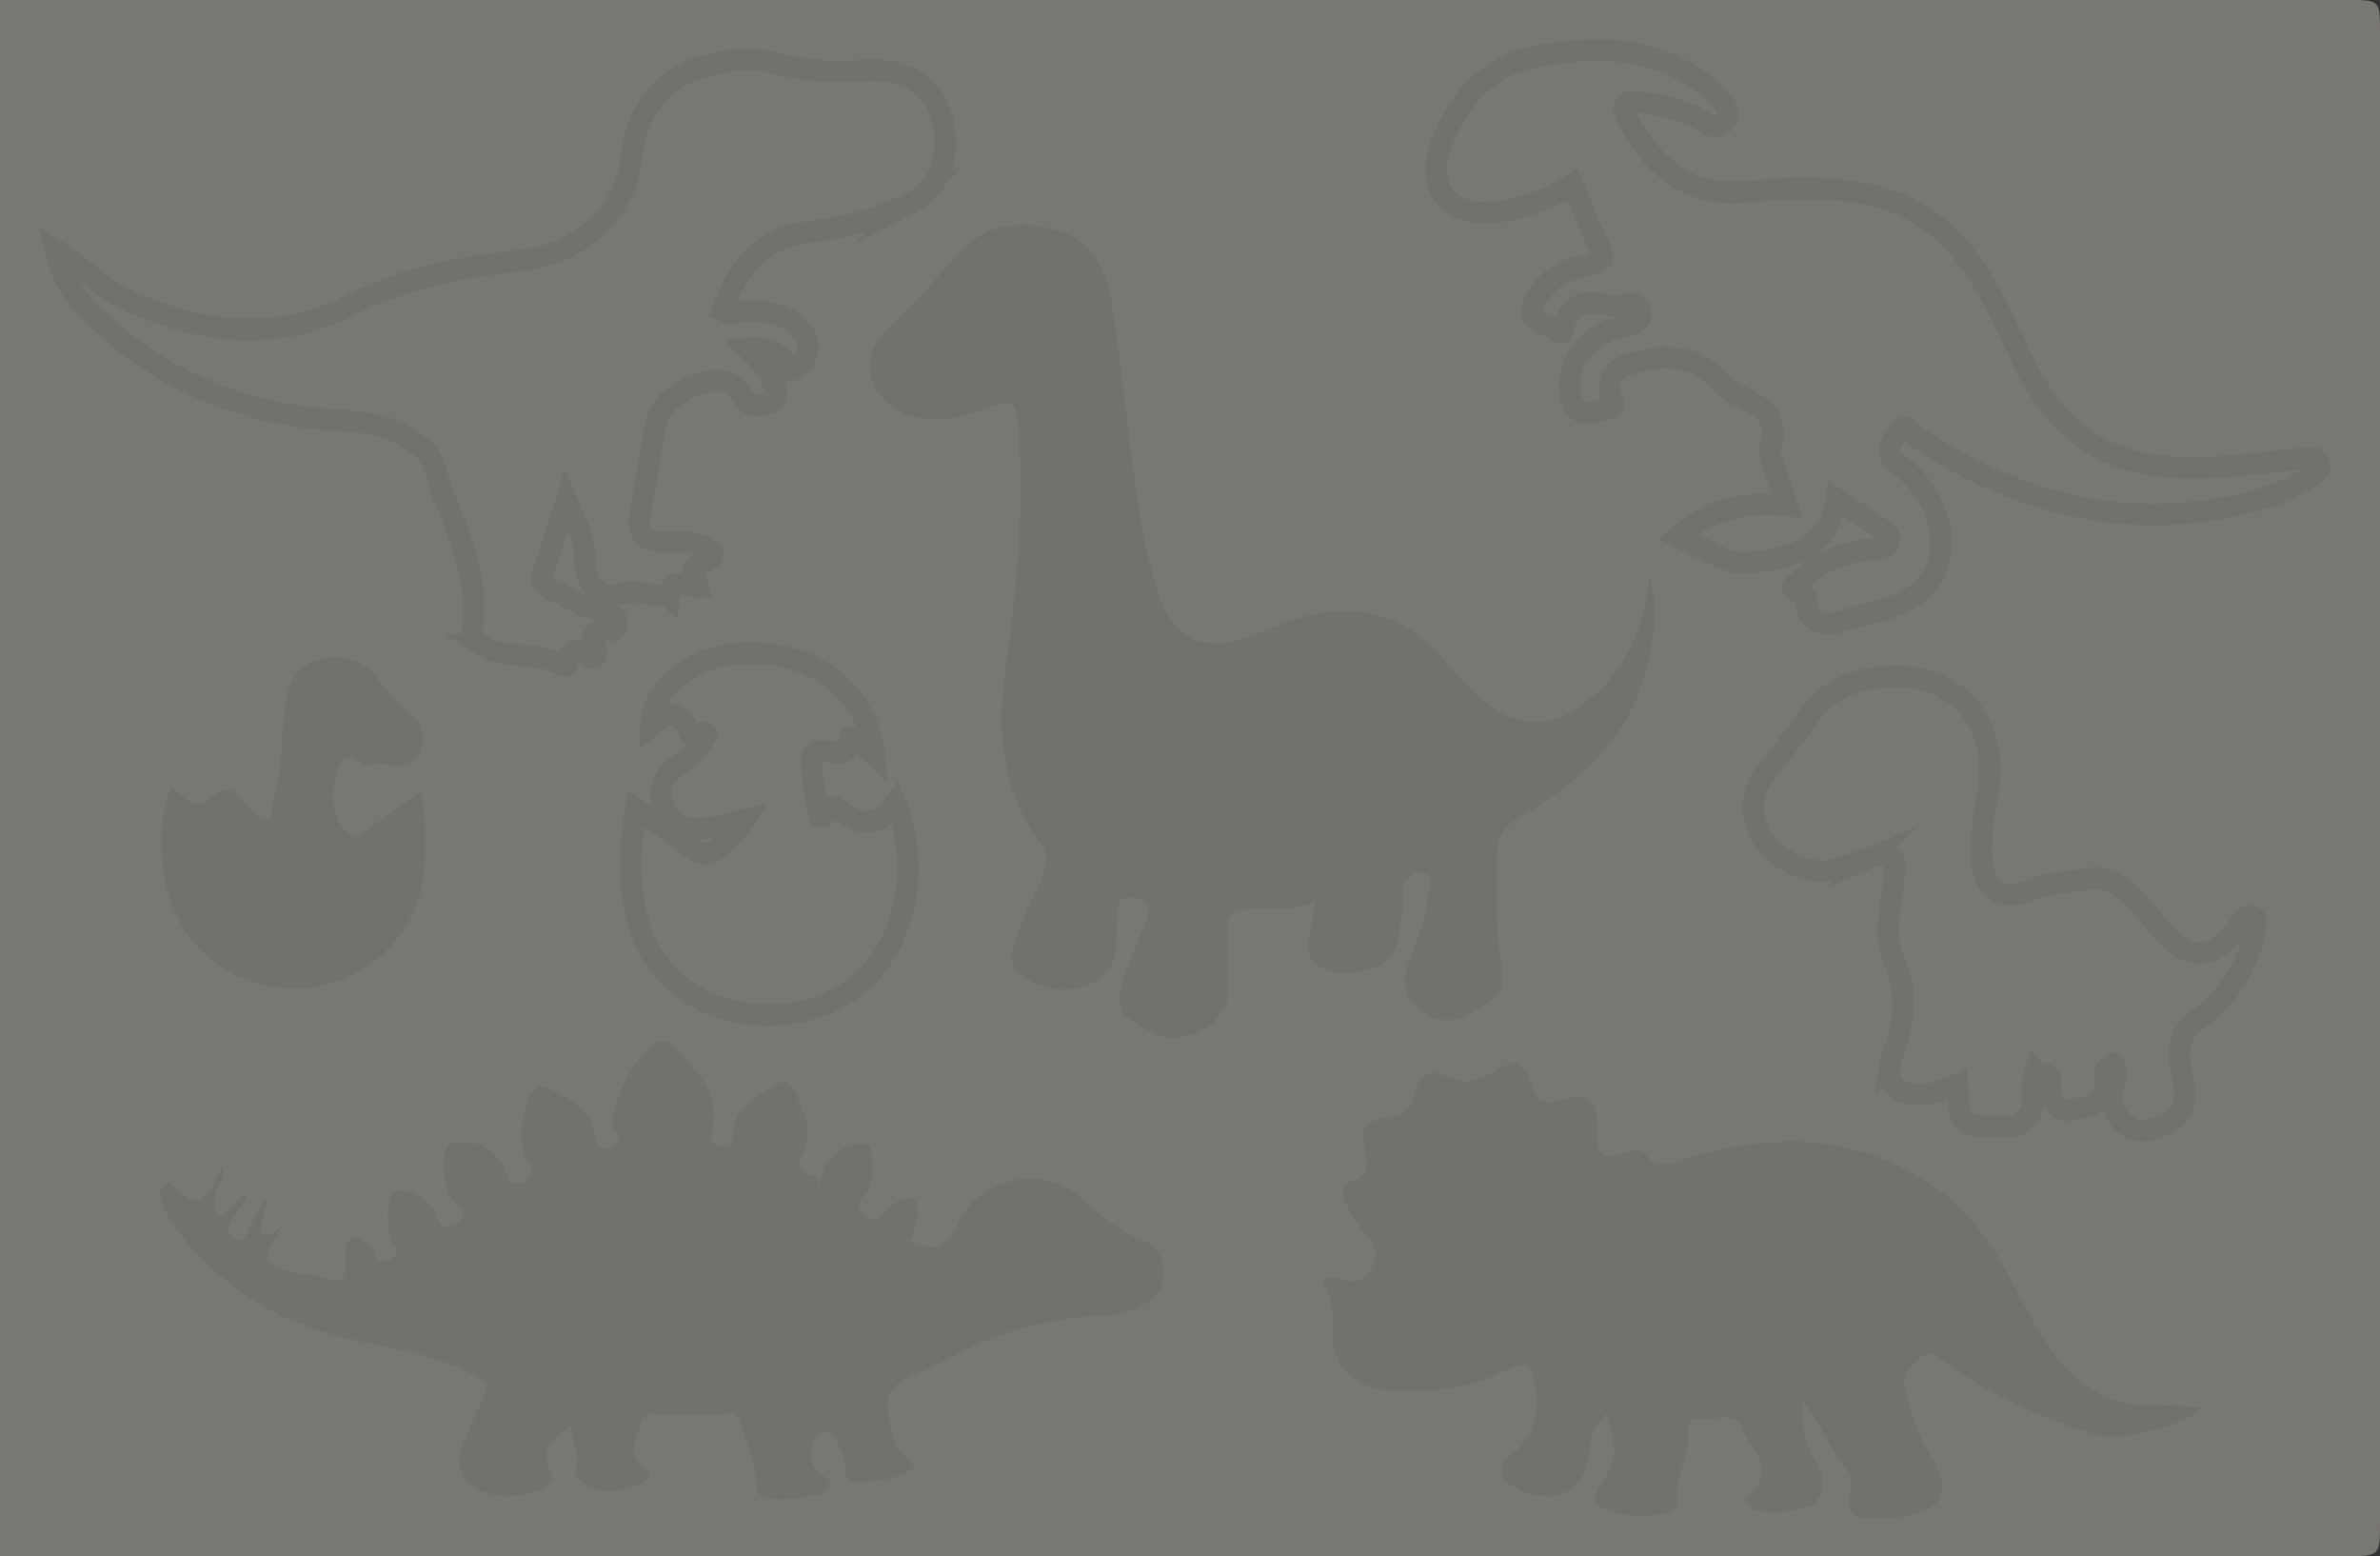 <svg xmlns="http://www.w3.org/2000/svg" viewBox="0 0 665.36 434.94"><rect x="0" y="0" width="665.36" height="434.94" fill="#333333" stroke="none"/><defs><style>.cls-1{opacity:0.4;}.cls-2,.cls-4{fill:#e2dcd0;}.cls-3{fill:#ceccc3;stroke:#e2dcd0;stroke-width:2px;}.cls-3,.cls-4{stroke-miterlimit:10;}.cls-4{stroke:#ceccc3;stroke-width:6px;}.cls-5{fill:#fefefe;}</style></defs><title>background</title><g id="Layer_2" data-name="Layer 2"><g id="Layer_1-2" data-name="Layer 1"><g class="cls-1"><path class="cls-2" d="M0,434.94V0H656.25c9.1,0,9.11,0,9.11,9.07q0,208.07,0,416.14c0,9.72,0,9.72-9.76,9.72Zm75.66-91.29L74,342.48l2.71-11.3c-4.85,4.26-6.26,8.32-8.21,12-.51,1-.59,2.89-2.43,2s-1.52-2.11-.53-3.7c1.74-2.77,4.11-5.27,5-9.23-4.79.66-6.14,5.15-9.33,6.42-2-5.07,3.43-8.81,1.88-13.69-1.72-.09-2.26,1.26-2.78,2.36-2.53,5.32-4.9,10.64-11.27,3.36a2.67,2.67,0,0,0-4-.11,3.62,3.62,0,0,0-1.22,4c.93,4.11,3.15,7.55,5.66,10.77C62,361.33,78.54,371,98,375.24c11.76,2.56,23.61,4.21,34.44,10.1,2.65,1.44,3,2.15,1.92,4.49-2.22,4.88-4.69,9.69-6.4,14.75-2,5.89.57,10.87,6.22,13a23.3,23.3,0,0,0,16.47,0c2.94-1.05,5.9-3,4.1-6.7-2.5-5.16.06-7.82,4.07-10.69.11,3.47,2.29,6.17,1.26,9.29-1.15,3.45.46,4.65,3.47,6.24,4.77,2.53,9,2.53,13.86.61,4.59-1.79,7.27-3,2.35-7.69-3.22-3.06-.66-6.94.1-10.36.8-3.65,3.87-1.67,5.88-1.78,5.38-.29,10.78-.26,16.17-.22,1.47,0,3.41-1.08,4.12,1.63,1.31,5,4.21,9.91,4.09,14.8-.19,7.55,4.15,7.31,9,7.25a36.35,36.35,0,0,0,6.42-.73c2.7-.52,5.94-.67,7.13-3.62s-2.16-3.7-3.64-5.32c-2.05-2.24-1.37-4.84-.74-7.31a2.19,2.19,0,0,1,2.44-1.68c2.66.5,2.53,3.19,3.55,4.94a6.68,6.68,0,0,1,.92,3.71c-.39,4.33,2.3,5.23,5.62,5.07,4.08-.19,8.21-.6,12-2.25,3.33-1.45,5.39-3.49,1.14-6.37a6.21,6.21,0,0,1-3-3.9c-3.43-13.75-3.48-13.73,9.33-19.34a28.62,28.62,0,0,0,2.93-1.33,96.63,96.63,0,0,1,46.56-13.14,22.64,22.64,0,0,0,10.4-3.21c3.83-2.16,6.22-5.11,6.07-9.82s-2.06-8.18-6.17-9.79c-6.6-2.58-11.83-6.79-16.86-11.6-11.08-10.58-30.88-6-36.52,7.6-2.49,6-6,6.5-11.11,4.58,2.26-4.75,2.65-10.75.3-12-3.44-1.77-6.07.91-8.56,2.76-1.52,1.13-1.57,4.64-4.88,1.61-2.85-2.61-.32-3.47.74-5,2.45-3.61,2.24-14.45-.55-15-5-1-8.94,2-12.36,5.4a2.89,2.89,0,0,0-.65,1.11c-.54,1.64-.83,3.39-3.3,1.84-1.65-1-2.41-1.64-1.26-3.82,3.68-7,.64-13.34-2.48-19.55-1.32-2.64-3.59-3.09-6-1.59-5.76,3.66-12.37,6.69-12.84,14.91-.08,1.43-.14,2.58-2,2.34s-2.19-1.19-1.76-3.11c2.51-11.19-4.57-18.1-11.46-25a4.17,4.17,0,0,0-4.73-1.08c-6.43,2.37-14.58,18-13.34,24.9.23,1.32,3.25,3.62-.28,4.59-3.15.87-2.59-2.06-3-3.71-2-7.68-8.35-10.44-14.71-13.15a3.33,3.33,0,0,0-4,1.17c-3.72,4.22-5,15.78-1.9,20.79,1.14,1.83,2.35,2.83-.47,4.37-3,1.65-3-.28-3.77-2.17a13.7,13.7,0,0,0-15.46-8.65c-1,.18-1.92.07-2.63,1.26-2.34,4-1.3,13.26,2,17.06.82,1,3.24,1.28,1.91,3.31a4.78,4.78,0,0,1-2.67,1.7c-2.35.6-1.89-1.61-2.56-2.78-2.71-4.66-7.62-8.12-12.09-6.9-4,1.1-3.57,7.18-3.32,11.49a12.32,12.32,0,0,0,1,3.65c.5,1.27,2.95,2.08,0,3.81s-2.34-1.05-3.13-1.94c-1.89-2.12-4.15-4.83-6.8-4.21-3,.72-3,4.42-2.93,7.15.13,4.1-.44,6.36-5.31,4.13-2.06-.94-4.65-.66-6.91-1.28-9.18-2.49-9.15-2.53-4.37-10.63.38-.65,1.23-1.32.43-2.36C77.87,341.55,77,343.18,75.66,343.65ZM343.73,280.8c.52-.3.91-.65.39-1.27l.36-22c.13-.11.39-.25.37-.34a4.46,4.46,0,0,0-.33-.83c7-3.14,14.43,0,22-2.7-.7,4.46-1.84,7.73-1.54,11.19.17,2,.14,3.95,1.94,5.23,5.58,4,11.71,3.38,17.59,1.35,4.47-1.55,7.18-5.26,7.74-10.16a95.84,95.84,0,0,0,1-11.57c0-3,1.48-4.92,3.89-4.76,2.86.18,1.38,3.1,1.26,4.63-.5,6.28-2.95,12-5.09,17.91-1.82,5-2.35,10.49,1.65,14.35,4.19,4,9.39,5.89,15.58,2.78,10.1-5.07,11.73-7,9.89-18.28-1.51-9.27-.91-18.45-.82-27.71,0-4.68,2-7.12,5.94-9.44,15.33-9,28.59-20.11,34.47-37.76,3.78-11.37,4.7-22.94,1.51-34.69a41.28,41.28,0,0,0-2,8.71c-2,12.66-7.49,23.34-18,31-8.42,6.11-16.66,5.74-25-.4-4.93-3.61-8.62-8.4-12.59-12.94-9.58-11-21.49-15.15-35.91-12.54-7.07,1.28-13.43,4.47-20.14,6.73-13.53,4.56-19.61-1.59-23.15-12.13-3.16-9.43-4.89-19.17-6.23-29-2.35-17.25-4-34.61-6.73-51.8-1.52-9.7-5.89-18.13-16.51-21.08-11.1-3.08-21.38-1.06-28.88,7.74A274.33,274.33,0,0,1,246.7,92.14c-8.59,8.18-4.48,21.19,7,24.88,8.29,2.68,16.3.69,23.84-2.38,5-2,5.72-.78,6.08,3.85,1.75,22.47-.07,44.71-3.35,66.92-2.68,18.14-1.73,35.73,10,51.13,2.19,2.89,1.15,5.75,0,8.5-2.27,5.56-5,10.95-7.1,16.56-1.38,3.62-2.55,8,.74,10.9a20.54,20.54,0,0,0,15.78,5c6.87-1,13.1-4.47,13.26-13.17.05-2.8.3-5.6.62-8.38.16-1.41-.57-3.56,1.12-4a6.73,6.73,0,0,1,4.83,1c1.44,1,.52,2.9,0,4.2-1.56,4.2-3.57,8.23-5.09,12.44-4.47,12.32-3.43,14.79,8,20.16C330.09,293.29,340.88,288.78,343.73,280.8ZM617,392.44c-4.72-.21-9-.74-13.26-.52-12.85.65-22.39-4.86-29.54-15.18-4.92-7.1-8.64-14.87-12.72-22.44-7.41-13.74-18.14-24-32.44-30.29-19.39-8.48-39-6.83-58.7-.85-3.36,1-6.54,2.82-9.62-1.12-1.44-1.84-4.85-1.83-6.74-.92-5.51,2.64-6.55.84-6.47-4.59.15-10.56-2.32-12.37-12.68-9.82-3,.74-4.26.66-5.42-2.79-3-8.85-5.28-9.65-13.06-4.8-3.56,2.22-6.49,3-10.61,1.24-7.07-3-9.35-1.65-11.63,6-.81,2.71-1.59,4.14-4.83,4.73-9.59,1.75-10.2,2.74-8.45,12.5.51,2.82.39,4.29-2.46,5.3-4.68,1.68-4.74,5.08-2.65,8.81a49.75,49.75,0,0,0,5,7.53c2.42,2.92,4.12,5.1,1.49,9.35s-5.2,2.21-8.17,1.71c-3.74-.63-6.62-.84-4.07,4.75a18.27,18.27,0,0,1,1.73,9.26c-1,11.26,5.34,18.43,16.81,19.26,11.74.85,23.25-.38,33.8-6.16,4-2.18,5.37-.78,5.84,3.18.87,7.33.72,14.07-6.09,19.17-3.51,2.63-4.59,7.3-.5,9.91,9.62,6.13,22,5,23.77-9.24.41-3.22.56-6.62,3.31-9.33,2.64,9.43,2.6,9.41-2.63,18.65-1.65,2.92-1.18,5.46,2.16,6.84a27.36,27.36,0,0,0,18.39,1.11c1.79-.51,3.54-1.33,3.28-3.36-.9-6.86,3.68-12.81,3.06-19.59-.17-1.88.09-3.67,2.63-3.25,3.64.6,9.3-2.18,10.56,1.87,1.72,5.51,10,10.75,2.37,17.73-1.91,1.76-1.38,3.9.92,5.36,3.49,2.23,16.45,1.08,19.17-2.11,3.9-4.59,1.58-9.24-.7-13.66A22.15,22.15,0,0,1,505,394.48c4.81,6.51,6.37,13,11.07,17.44.69.66.56,2.47.4,3.71-1,8.61-.19,9.65,8.72,9.72a54.44,54.44,0,0,0,7.09-.58c11.48-1.44,14.73-8,8.58-18-3.69-6-5.73-12.43-7.37-19.15-.88-3.61,1.92-4.93,3.59-7,2.06-2.54,4.1-.62,5.62.51,13,9.74,27.72,16,43.12,20.87,6.25,2,26.05-2.67,30.43-7.9A10,10,0,0,0,617,392.44ZM15.52,69.92c2,8.82,6.34,14.09,11.24,18.84,18.94,18.35,42.19,27.15,68,28.8,8.84.57,16.39,1.5,23.34,7.89,4.11,3.78,3.87,8.31,5.58,12.46,4.92,11.94,9.93,23.91,8.3,37.35a5,5,0,0,0,2.43,5c6.94,4.47,15.73,1.47,22.89,5.77,2.13,1.28.92-3.38,3-4a2.2,2.2,0,0,1,1.58.09c3.51,2.2,6.09,3.28,4.09-2.77a2.43,2.43,0,0,1,2.09-3.22c1.66-.35,4.51,1,4.39-1.89-.09-2.19-2.66-3.55-4.75-3.76-4.91-.49-8.52-3.81-12.93-5.33-2.16-.75-3.83-2.24-3-4.91,2-6.49,4.12-13,6.5-20.44,1.86,4.5,3.77,7.91,4.66,11.58,1.08,4.43-.56,9.41,3.48,13.23,4.22,4,8.81-.2,13.13,1.05A51.89,51.89,0,0,0,187,166.7c.71-6,5.12-2.49,8.1-2.69-2.19-5.36-2.18-5.35,2.73-7.48.51-.22,1.2-.65,1.31-1.1.31-1.31-.82-1.82-1.71-2.38-3.52-2.22-7.51-1.35-11.3-1.56-6.54-.35-8.24-2.37-7.07-8.94,1.28-7.2,2.71-14.38,3.75-21.62s5.34-11.17,12.12-13.44c5.52-1.84,9.74-2.1,13,3.78,1.67,3,5.68,2.09,7.91,1,2.6-1.24.45-4.26-.14-6.29-1-3.31-3.69-5.62-6.6-8.54,5-.56,8.32.6,10.59,4.25.55.87.66,2.07,2.2,1.54,3.64-1.26,5.06-7,2.75-10.14-3.91-5.3-9.38-6.21-15.37-6.17-2.3,0-4.61,1.26-7.28-.06,4.07-12.08,10.89-20.63,24.61-22.15a79,79,0,0,0,27.79-7.88c6.3-3.24,9.55-8.45,9.77-15.54.45-14.49-7.94-22.83-23.24-21.55a72.58,72.58,0,0,1-24.86-2.28c-6.25-1.64-12.56-.61-18.45.9-13,3.35-19.85,13.05-21.11,25.75-1.56,15.75-15.07,27-30.31,28.62-16.52,1.79-32.77,4.76-47.83,12.35C77,95.86,56,93.36,35,83.57,28.23,80.41,23.38,74.68,15.52,69.92ZM439.64,51.45c2.45,5.8,4.46,11.47,7.21,16.75,2,3.82,2.17,5.21-2.78,6-6.3,1-11.93,4-14.82,10.23-2.71,5.83,2.28,6,5.64,7.57.83.39,1.83,1.85,2.1.47,1.58-8.11,6.94-8.65,13.38-7,2.92.74,7.83-2.49,8.43,1.61.56,3.88-4.68,4-7.87,5-8.81,2.76-14.29,12.4-11.23,20.3,1.85,4.79,5.9,2.57,9.35,2.19,3.71-.4,1.37-2.9,1.2-4-.9-5.77,1.66-7.74,7.07-9.22,9.8-2.69,18-1.55,24.69,6.49a10.62,10.62,0,0,0,3.73,2.52c6.37,2.92,12.21,6,9.15,14.83-.43,1.23.33,3,.79,4.4,1.21,3.73,2.56,7.41,4.1,11.82-11.93-1.34-22,1.17-30.62,8.6,16,7.87,16,7.79,21.25,7.19,11-1.26,20.91-4.06,23.13-17.66,4.4,2.91,8.32,5.46,12.19,8.09,1.4,1,3.13,2,2.47,4.05-.52,1.66-2.41,2-3.74,2a31.11,31.11,0,0,0-20.93,8.4c-2.86,2.58-3.24,2.17.4,4.14,1.35.73,1.34,1.9,1.4,3.26.18,4.57,5.63,5.47,7,5,5.7-1.95,11.66-2.92,17.28-5,10.68-4,15.06-12.58,12.28-23.71A27.1,27.1,0,0,0,531,130.13c-3.93-2.86-2.94-5.36-.79-8.64,2.87-4.37,4.4,0,5.93,1,25.44,16.52,52.8,24.89,83.34,19.9,9.38-1.53,18.5-4,26.63-9.21,1.25-.8,2.78-1.73,2.34-3.5-.49-2-2.4-1.58-3.79-1.46-6.41.57-12.8,1.3-19.19,1.95-25.42,2.59-46.57-.88-60.17-29.82-4.29-9.13-8.4-18.39-14.26-26.7-7.41-10.52-17.21-17.13-30-19.52-11-2-22-1.54-32.86-.5C470.53,55.28,461.37,45.17,455,33c-2.18-4.13.09-5,3.62-4.48a55.65,55.65,0,0,1,15.5,4.22c2.61,1.2,5.89,4.28,8.06,1.29,2.45-3.37-1.07-6.29-3.46-8.7a28.67,28.67,0,0,0-4.62-3.5c-14.37-9.49-30.36-9.06-46-5.76C415.76,18.69,407.89,28,403.21,39.58,398,52.41,405,61.17,418.67,59.18A49.87,49.87,0,0,0,439.64,51.45ZM590.78,297.4c1.48,2.06.47,3.94-.09,6.19-1.76,7.05,3.93,13.74,10,12.23,9.11-2.26,11.51-6,9.36-15.49-1.44-6.37-1.62-11.21,4.94-15.89,8.3-5.94,13.61-14.85,15.48-25.28.17-1,0-2.8-.37-2.89-1.14-.28-2.58-.42-3.42.94-.57.91-1.07,1.87-1.71,2.73-6.08,8.13-13,8.54-19.91,1-2.63-2.84-4.88-6-7.45-8.94-3.75-4.23-8.65-7.35-14.15-6.35-5.26,1-10.68,1.06-15.89,3.15-8.41,3.37-13.07-.26-13.63-9.46-.36-5.88.75-11.59,1.76-17.31,2.46-14-2.64-25.38-13.5-30.53-10.44-5-28.9-2.54-35.88,7.62-3.89,5.67-8,11.11-12.4,16.45-4.57,5.61-5,12.25-1.16,18.69,3.43,5.71,12.52,10.22,18.54,9a66.68,66.68,0,0,0,12.09-3.77c5.22-2.2,6.32-.39,6.09,4.67-.36,8.11-3.45,16.44-.07,24.31,3.77,8.77,3.17,17.09-.19,25.6a13.85,13.85,0,0,0-.81,3.12c-.73,5.14.94,8.22,6.68,8.66,4.32.33,8.15-1,12.05-2.75.73,11.43.73,11.46,9.89,11.72,3,.09,6.2.58,8.71-1.51,4.46-3.71,1.46-9.29,3.1-13.92,1.25,1.53,4.85-.55,4.33,3.38-.57,4.28,2.11,8.14,5.66,7.35,3.74-.83,10.64-.61,9.53-8.36C588.3,301.11,587.9,298.24,590.78,297.4ZM177.75,226c-4.29,27.34,1.64,44.43,17.94,53.14,14.24,7.61,33.72,5.51,45.43-4.89,12.14-10.79,16.46-32.77,9.3-49.76-4.66,6.53-10,6.62-15.65,1.77-2.59-2.2-3.3,2.34-5.57,2-.25-1.09-.49-1.92-.62-2.76-.61-4-1.44-8.08-1.72-12.15-.57-8.41,10.83,1.88,10.75-6.73,0-1.5,2-.07,2.85.75l4,3.68c-1.81-17.62-16.81-29.19-36.44-28.55-13.72.45-25.65,9.41-26,20.22,4.35-3.86,8.13-4.41,10.59,1.5,1.21,2.9,3.52-.9,5.06.93a21.83,21.83,0,0,1-7.41,8.37c-4.51,2.92-6.72,7.28-4.64,12.18,2.18,5.13,7.14,6.58,12.51,5.67,3.43-.58,6.8-1.57,10.2-2.37-1.91,3-4.61,4.81-6.67,7.17-3.15,3.61-5.71,2.91-9.07.21C188,232.79,183.11,229.73,177.75,226Zm-59.21-6.61c-5.93,4.2-11.11,7.91-16.35,11.54-1.25.87-2.18,2.5-4.36.94-3.41-2.44-4.82-10.13-2.43-16.65,2-5.35,4.72.1,7.12-.37a16,16,0,0,1,6.38.06c4.51,1,7.77-.5,9.48-4.54,1.84-4.36,1.16-8.52-2.9-11.52-3.51-2.6-6.08-5.93-8.71-9.38-4-5.3-9.63-7.85-16.46-6.48-7.12,1.43-10.38,6.44-11.41,13.13a107.76,107.76,0,0,0-1.15,12.19c-.26,6.63-1.66,13-3.14,19.5-2.86-.44-4-2.49-5.21-4.05-3.21-4.13-6.49-5.62-10.82-1.63-2.55,2.36-4.87,1.78-7.16-.59a31.84,31.84,0,0,0-4.09-3.09c-6.83,16.7-2.61,38.2,9.46,49.2,11.2,10.21,29.15,12.83,43,5.2C121.07,261.13,121.82,241.46,118.54,219.41Z"/><path class="cls-3" d="M344.48,257.54l-.36,22-.39,1.27c-2.85,8-13.64,12.49-21.3,8.9-11.45-5.37-12.49-7.84-8-20.16,1.53-4.21,3.53-8.24,5.09-12.44.48-1.3,1.4-3.25,0-4.2a6.73,6.73,0,0,0-4.83-1c-1.69.43-1,2.59-1.12,4-.33,2.78-.57,5.58-.62,8.38-.17,8.7-6.39,12.2-13.26,13.17a20.54,20.54,0,0,1-15.78-5c-3.3-2.86-2.12-7.28-.74-10.9,2.13-5.61,4.83-11,7.1-16.56,1.13-2.75,2.16-5.61,0-8.5-11.68-15.4-12.64-33-10-51.13,3.28-22.21,5.1-44.46,3.35-66.92-.36-4.63-1.13-5.87-6.08-3.85-7.54,3.07-15.55,5.05-23.84,2.38-11.44-3.69-15.54-16.7-7-24.88A274.33,274.33,0,0,0,266.35,71c7.49-8.8,17.77-10.82,28.88-7.74,10.61,2.94,15,11.38,16.51,21.08,2.7,17.2,4.38,34.55,6.73,51.8,1.33,9.8,3.07,19.53,6.23,29,3.53,10.55,9.62,16.7,23.15,12.13,6.7-2.26,13.06-5.44,20.14-6.73,14.43-2.62,26.34,1.58,35.91,12.54,4,4.54,7.66,9.33,12.59,12.94,8.38,6.14,16.62,6.5,25,.4,10.49-7.61,16-18.29,18-31a41.28,41.28,0,0,1,2-8.71c3.19,11.75,2.27,23.32-1.51,34.69-5.87,17.65-19.14,28.77-34.47,37.76-4,2.32-5.9,4.76-5.94,9.44-.09,9.25-.69,18.44.82,27.71,1.85,11.3.21,13.21-9.89,18.28-6.19,3.11-11.4,1.26-15.58-2.78-4-3.86-3.47-9.37-1.65-14.35,2.14-5.86,4.59-11.63,5.09-17.91.12-1.53,1.6-4.45-1.26-4.63-2.41-.15-3.92,1.73-3.89,4.76a95.84,95.84,0,0,1-1,11.57c-.56,4.91-3.27,8.62-7.74,10.16-5.87,2-12,2.61-17.59-1.35-1.8-1.28-1.78-3.27-1.94-5.23-.3-3.46.84-6.73,1.54-11.19-7.55,2.71-15-.44-22,2.7A1.33,1.33,0,0,0,344.48,257.54Z"/><path class="cls-3" d="M75.66,343.65c1.35-.47,2.2-2.1,3.87-1.78.8,1,0,1.71-.43,2.36-4.78,8.1-4.8,8.14,4.37,10.63,2.26.61,4.85.33,6.91,1.28,4.87,2.23,5.44,0,5.31-4.13-.09-2.74-.12-6.44,2.93-7.15,2.64-.62,4.9,2.09,6.8,4.21.79.89.1,3.71,3.13,1.94s.5-2.54,0-3.81a12.32,12.32,0,0,1-1-3.65c-.25-4.31-.7-10.39,3.32-11.49,4.47-1.22,9.38,2.24,12.09,6.9.68,1.16.21,3.38,2.56,2.78a4.78,4.78,0,0,0,2.67-1.7c1.33-2-1.09-2.35-1.91-3.31-3.26-3.8-4.3-13.11-2-17.06.71-1.19,1.6-1.08,2.63-1.26a13.7,13.7,0,0,1,15.46,8.65c.77,1.89.74,3.82,3.77,2.17,2.81-1.53,1.6-2.54.47-4.37-3.11-5-1.82-16.57,1.9-20.79a3.33,3.33,0,0,1,4-1.17c6.36,2.72,12.73,5.47,14.71,13.15.42,1.65-.13,4.57,3,3.71,3.53-1,.52-3.27.28-4.59-1.23-6.93,6.92-22.53,13.34-24.9a4.17,4.17,0,0,1,4.73,1.08c6.89,6.94,14,13.86,11.46,25-.43,1.92-.28,2.85,1.76,3.11s2-.9,2-2.34c.47-8.22,7.08-11.25,12.84-14.91,2.37-1.51,4.64-1,6,1.59,3.12,6.21,6.16,12.57,2.48,19.55-1.15,2.18-.39,2.79,1.26,3.82,2.47,1.55,2.76-.2,3.3-1.84a2.89,2.89,0,0,1,.65-1.11c3.41-3.44,7.33-6.44,12.36-5.4,2.8.58,3,11.42.55,15-1.06,1.56-3.59,2.42-.74,5,3.31,3,3.36-.48,4.88-1.61,2.49-1.85,5.12-4.53,8.56-2.76,2.35,1.21,2,7.21-.3,12,5.1,1.92,8.61,1.42,11.11-4.58,5.63-13.56,25.44-18.18,36.52-7.6,5,4.81,10.27,9,16.86,11.6,4.11,1.61,6,5.22,6.17,9.79s-2.24,7.66-6.07,9.82a22.64,22.64,0,0,1-10.4,3.21A96.63,96.63,0,0,0,263.3,381.9a28.62,28.62,0,0,1-2.93,1.33c-12.81,5.6-12.76,5.59-9.33,19.34a6.21,6.21,0,0,0,3,3.9c4.25,2.88,2.2,4.92-1.14,6.37-3.8,1.65-7.92,2.06-12,2.25-3.32.16-6-.73-5.62-5.07a6.68,6.68,0,0,0-.92-3.71c-1-1.75-.88-4.44-3.55-4.94a2.19,2.19,0,0,0-2.44,1.68c-.63,2.47-1.31,5.07.74,7.31,1.49,1.62,4.88,2.25,3.64,5.32s-4.42,3.09-7.13,3.62a36.35,36.35,0,0,1-6.42.73c-4.89.06-9.22.3-9-7.25.12-4.89-2.78-9.82-4.09-14.8-.71-2.71-2.65-1.62-4.12-1.63-5.39,0-10.79-.07-16.17.22-2,.11-5.07-1.87-5.88,1.78-.75,3.42-3.32,7.3-.1,10.36,4.92,4.68,2.24,5.9-2.35,7.69-4.9,1.91-9.09,1.91-13.86-.61-3-1.59-4.61-2.79-3.47-6.24,1-3.12-1.14-5.82-1.26-9.29-4,2.86-6.57,5.53-4.07,10.69,1.8,3.71-1.16,5.65-4.1,6.7a23.3,23.3,0,0,1-16.47,0c-5.65-2.15-8.2-7.13-6.22-13,1.7-5.06,4.18-9.87,6.4-14.75,1.06-2.34.73-3.05-1.92-4.49-10.83-5.89-22.68-7.54-34.44-10.1C78.54,371,62,361.33,49.56,345.38c-2.51-3.22-4.73-6.66-5.66-10.77a3.62,3.62,0,0,1,1.22-4,2.67,2.67,0,0,1,4,.11c6.37,7.28,8.73,2,11.27-3.36.52-1.09,1.06-2.45,2.78-2.36,1.56,4.88-3.9,8.62-1.88,13.69,3.2-1.27,4.54-5.76,9.33-6.42-.92,4-3.29,6.47-5,9.23-1,1.59-1.21,2.87.53,3.7s1.92-1,2.43-2c1.95-3.72,3.36-7.78,8.21-12L74,342.48C73.54,344.32,74,344.79,75.66,343.65Z"/><path class="cls-3" d="M617,392.44a10,10,0,0,1-.78,1.69c-4.38,5.23-24.18,9.9-30.43,7.9-15.39-4.92-30.07-11.13-43.12-20.87-1.52-1.13-3.56-3.06-5.62-.51-1.67,2.06-4.47,3.38-3.59,7,1.64,6.72,3.68,13.18,7.37,19.15,6.15,10,2.91,16.54-8.58,18a54.44,54.44,0,0,1-7.09.58c-8.91-.06-9.77-1.11-8.72-9.72.15-1.23.29-3-.4-3.71-4.7-4.47-6.26-10.93-11.07-17.44a22.15,22.15,0,0,0,2.82,12.15c2.28,4.42,4.6,9.07.7,13.66-2.71,3.19-15.67,4.33-19.17,2.11-2.3-1.47-2.83-3.6-.92-5.36,7.59-7-.65-12.22-2.37-17.73-1.26-4-6.92-1.26-10.56-1.87-2.54-.42-2.8,1.36-2.63,3.25.62,6.78-4,12.73-3.06,19.59.27,2-1.48,2.85-3.28,3.36a27.36,27.36,0,0,1-18.39-1.11c-3.35-1.38-3.82-3.92-2.16-6.84,5.23-9.24,5.26-9.22,2.63-18.65-2.75,2.71-2.9,6.1-3.31,9.33-1.81,14.24-14.15,15.37-23.77,9.24-4.09-2.61-3-7.28.5-9.91,6.81-5.1,7-11.84,6.09-19.17-.47-4-1.86-5.36-5.84-3.18-10.55,5.78-22.06,7-33.8,6.16-11.47-.83-17.84-8-16.81-19.26A18.27,18.27,0,0,0,370,361c-2.55-5.59.33-5.38,4.07-4.75,3,.5,5.52,2.57,8.17-1.71s.93-6.43-1.49-9.35a49.75,49.75,0,0,1-5-7.53c-2.09-3.73-2-7.14,2.65-8.81,2.84-1,3-2.49,2.46-5.3-1.75-9.76-1.14-10.75,8.45-12.5,3.23-.59,4-2,4.83-4.73,2.29-7.6,4.56-8.92,11.63-6,4.12,1.73,7,1,10.61-1.24,7.79-4.84,10.1-4,13.06,4.8,1.16,3.46,2.41,3.53,5.42,2.79,10.36-2.55,12.83-.74,12.68,9.82-.08,5.44,1,7.23,6.47,4.59,1.9-.91,5.3-.92,6.74.92,3.09,3.94,6.26,2.14,9.62,1.12,19.66-6,39.31-7.62,58.7.85,14.31,6.26,25,16.55,32.44,30.29,4.08,7.57,7.8,15.34,12.72,22.44,7.15,10.32,16.69,15.83,29.54,15.18C608,391.7,612.32,392.23,617,392.44Z"/><path class="cls-4" d="M15.52,69.92C23.38,74.68,28.23,80.41,35,83.57c21,9.79,42,12.29,63.36,1.53,15.07-7.58,31.31-10.56,47.83-12.35,15.24-1.65,28.74-12.87,30.31-28.62,1.26-12.7,8.12-22.4,21.11-25.75,5.89-1.52,12.2-2.54,18.45-.9a72.58,72.58,0,0,0,24.86,2.28c15.3-1.28,23.7,7.06,23.24,21.55-.22,7.08-3.47,12.29-9.77,15.54a79,79,0,0,1-27.79,7.88C212.91,66.25,206.08,74.81,202,86.89c2.67,1.32,5,.07,7.28.06,6,0,11.46.88,15.37,6.17,2.31,3.13.89,8.88-2.75,10.14-1.54.53-1.65-.66-2.2-1.54-2.27-3.64-5.61-4.81-10.59-4.25,2.91,2.92,5.64,5.24,6.6,8.54.59,2,2.73,5,.14,6.29-2.23,1.07-6.25,1.93-7.91-1-3.31-5.88-7.53-5.62-13-3.78-6.78,2.26-11.07,6.11-12.12,13.44s-2.48,14.42-3.75,21.62c-1.16,6.57.53,8.58,7.07,8.94,3.79.21,7.78-.66,11.3,1.56.89.56,2,1.07,1.71,2.38-.11.45-.79.87-1.31,1.1-4.91,2.13-4.92,2.12-2.73,7.48-3,.2-7.38-3.26-8.1,2.69a51.89,51.89,0,0,1-7.39-1.08c-4.32-1.25-8.91,2.94-13.13-1.05-4-3.82-2.4-8.81-3.48-13.23-.89-3.66-2.8-7.08-4.66-11.58-2.38,7.47-4.48,13.95-6.5,20.44-.83,2.68.83,4.17,3,4.91,4.41,1.52,8,4.84,12.93,5.33,2.09.21,4.66,1.57,4.75,3.76.12,2.92-2.73,1.54-4.39,1.89a2.43,2.43,0,0,0-2.09,3.22c2,6.05-.57,5-4.09,2.77a2.2,2.2,0,0,0-1.58-.09c-2.06.59-.85,5.25-3,4-7.16-4.31-15.95-1.31-22.89-5.77a5,5,0,0,1-2.43-5c1.63-13.43-3.37-25.41-8.3-37.35-1.71-4.15-1.46-8.68-5.58-12.46-7-6.39-14.5-7.33-23.34-7.89-25.86-1.66-49.11-10.45-68-28.8C21.87,84,17.51,78.74,15.52,69.92Z"/><path class="cls-4" d="M439.64,51.45a49.87,49.87,0,0,1-21,7.73c-13.68,2-20.64-6.77-15.46-19.61,4.68-11.6,12.55-20.88,24.86-23.48,15.65-3.29,31.64-3.73,46,5.76a28.67,28.67,0,0,1,4.62,3.5c2.39,2.41,5.91,5.33,3.46,8.7-2.17,3-5.45-.09-8.06-1.29a55.65,55.65,0,0,0-15.5-4.22c-3.53-.52-5.8.35-3.62,4.48,6.39,12.13,15.55,22.25,33.21,20.56,10.91-1,21.9-1.55,32.86.5,12.79,2.39,22.59,9,30,19.52,5.86,8.32,10,17.57,14.26,26.7,13.6,28.94,34.76,32.4,60.17,29.82,6.4-.65,12.79-1.38,19.19-1.95,1.39-.12,3.3-.53,3.79,1.46.44,1.77-1.09,2.7-2.34,3.5-8.12,5.23-17.25,7.67-26.63,9.21-30.54,5-57.89-3.37-83.34-19.9-1.53-1-3.06-5.32-5.93-1-2.15,3.27-3.13,5.78.79,8.64a27.1,27.1,0,0,1,10.8,15.62c2.77,11.13-1.61,19.68-12.28,23.71-5.62,2.12-11.59,3.1-17.28,5-1.34.46-6.79-.45-7-5-.05-1.36,0-2.52-1.4-3.26-3.64-2-3.26-1.56-.4-4.14a31.11,31.11,0,0,1,20.93-8.4c1.33,0,3.22-.35,3.74-2,.66-2.08-1.07-3.1-2.47-4.05-3.86-2.63-7.78-5.17-12.19-8.09-2.21,13.6-12.08,16.4-23.13,17.66-5.29.6-5.28.68-21.25-7.19,8.65-7.43,18.69-9.94,30.62-8.6-1.54-4.41-2.89-8.09-4.1-11.82-.46-1.42-1.21-3.16-.79-4.4,3.06-8.83-2.78-11.91-9.15-14.83a10.62,10.62,0,0,1-3.73-2.52c-6.74-8-14.88-9.18-24.69-6.49-5.41,1.48-8,3.45-7.07,9.22.17,1.08,2.51,3.57-1.2,4-3.46.38-7.5,2.6-9.35-2.19-3.06-7.9,2.43-17.54,11.23-20.3,3.19-1,8.43-1.09,7.87-5-.59-4.11-5.51-.87-8.43-1.61-6.44-1.64-11.8-1.1-13.38,7-.27,1.37-1.27-.08-2.1-.47-3.36-1.58-8.34-1.74-5.64-7.57,2.89-6.24,8.52-9.23,14.82-10.23,4.95-.79,4.77-2.18,2.78-6C444.1,62.92,442.09,57.25,439.64,51.45Z"/><path class="cls-4" d="M590.78,297.4c-2.88.85-2.48,3.71-2.38,4.38,1.11,7.76-5.78,7.53-9.53,8.36-3.55.79-6.23-3.07-5.66-7.35.52-3.94-3.08-1.86-4.33-3.38-1.64,4.63,1.37,10.21-3.1,13.92-2.51,2.09-5.72,1.6-8.71,1.51-9.16-.26-9.16-.29-9.89-11.72-3.9,1.78-7.73,3.08-12.05,2.75-5.75-.44-7.41-3.52-6.68-8.66a13.85,13.85,0,0,1,.81-3.12c3.36-8.51,4-16.83.19-25.6-3.39-7.87-.3-16.2.07-24.31.23-5.06-.88-6.87-6.09-4.67a66.68,66.68,0,0,1-12.09,3.77c-6,1.27-15.11-3.24-18.54-9-3.86-6.44-3.41-13.08,1.16-18.69,4.35-5.34,8.51-10.78,12.4-16.45,7-10.16,25.44-12.58,35.88-7.62,10.86,5.15,16,16.55,13.5,30.53-1,5.72-2.12,11.44-1.76,17.31.56,9.2,5.22,12.83,13.63,9.46,5.21-2.09,10.63-2.19,15.89-3.15,5.5-1,10.4,2.12,14.15,6.35,2.57,2.9,4.82,6.09,7.45,8.94,6.95,7.5,13.83,7.1,19.91-1,.64-.86,1.14-1.82,1.71-2.73.84-1.36,2.29-1.22,3.42-.94.36.09.54,1.93.37,2.89-1.87,10.43-7.18,19.34-15.48,25.28-6.56,4.69-6.38,9.52-4.94,15.89,2.15,9.48-.25,13.23-9.36,15.49-6.12,1.52-11.8-5.17-10-12.23C591.24,301.34,592.25,299.45,590.78,297.4Z"/><path class="cls-4" d="M177.75,226c5.35,3.72,10.27,6.78,14.76,10.38,3.36,2.69,5.91,3.4,9.07-.21,2.06-2.36,4.76-4.15,6.67-7.17-3.4.8-6.76,1.79-10.2,2.37-5.37.91-10.33-.54-12.51-5.67-2.08-4.9.12-9.27,4.64-12.18a21.83,21.83,0,0,0,7.41-8.37c-1.54-1.83-3.85,2-5.06-.93-2.46-5.91-6.24-5.35-10.59-1.5.39-10.82,12.31-19.78,26-20.22,19.64-.64,34.64,10.93,36.44,28.55l-4-3.68c-.88-.81-2.86-2.25-2.85-.75.08,8.6-11.32-1.68-10.75,6.73.27,4.07,1.11,8.1,1.72,12.15.13.84.37,1.67.62,2.76,2.27.32,3-4.22,5.57-2,5.7,4.85,11,4.76,15.65-1.77,7.16,17,2.84,39-9.3,49.76-11.7,10.4-31.19,12.5-45.43,4.89C179.39,270.44,173.46,253.35,177.75,226Z"/><path class="cls-3" d="M118.54,219.41c3.28,22.05,2.53,41.73-18.75,53.46-13.84,7.63-31.79,5-43-5.2-12.08-11-16.29-32.5-9.46-49.2a31.84,31.84,0,0,1,4.09,3.09c2.29,2.38,4.61,2.95,7.16.59,4.33-4,7.61-2.5,10.82,1.63,1.21,1.56,2.35,3.62,5.21,4.05,1.49-6.48,2.88-12.87,3.14-19.5a107.76,107.76,0,0,1,1.15-12.19c1-6.69,4.29-11.7,11.41-13.13,6.83-1.37,12.42,1.19,16.46,6.48,2.63,3.45,5.2,6.78,8.71,9.38,4.06,3,4.74,7.16,2.9,11.52-1.71,4-5,5.57-9.48,4.54a16,16,0,0,0-6.38-.06c-2.4.46-5.16-5-7.12.37-2.39,6.52-1,14.21,2.43,16.65,2.18,1.56,3.11-.07,4.36-.94C107.43,227.32,112.61,223.6,118.54,219.41Z"/><path class="cls-5" d="M344.48,257.54a1.33,1.33,0,0,1,0-1.16,4.47,4.47,0,0,1,.33.83C344.87,257.29,344.61,257.43,344.48,257.54Z"/><path class="cls-5" d="M343.73,280.8l.39-1.27C344.64,280.15,344.26,280.5,343.73,280.8Z"/><path class="cls-2" d="M75.66,343.65c-1.64,1.14-2.12.66-1.63-1.17Z"/></g></g></g></svg>